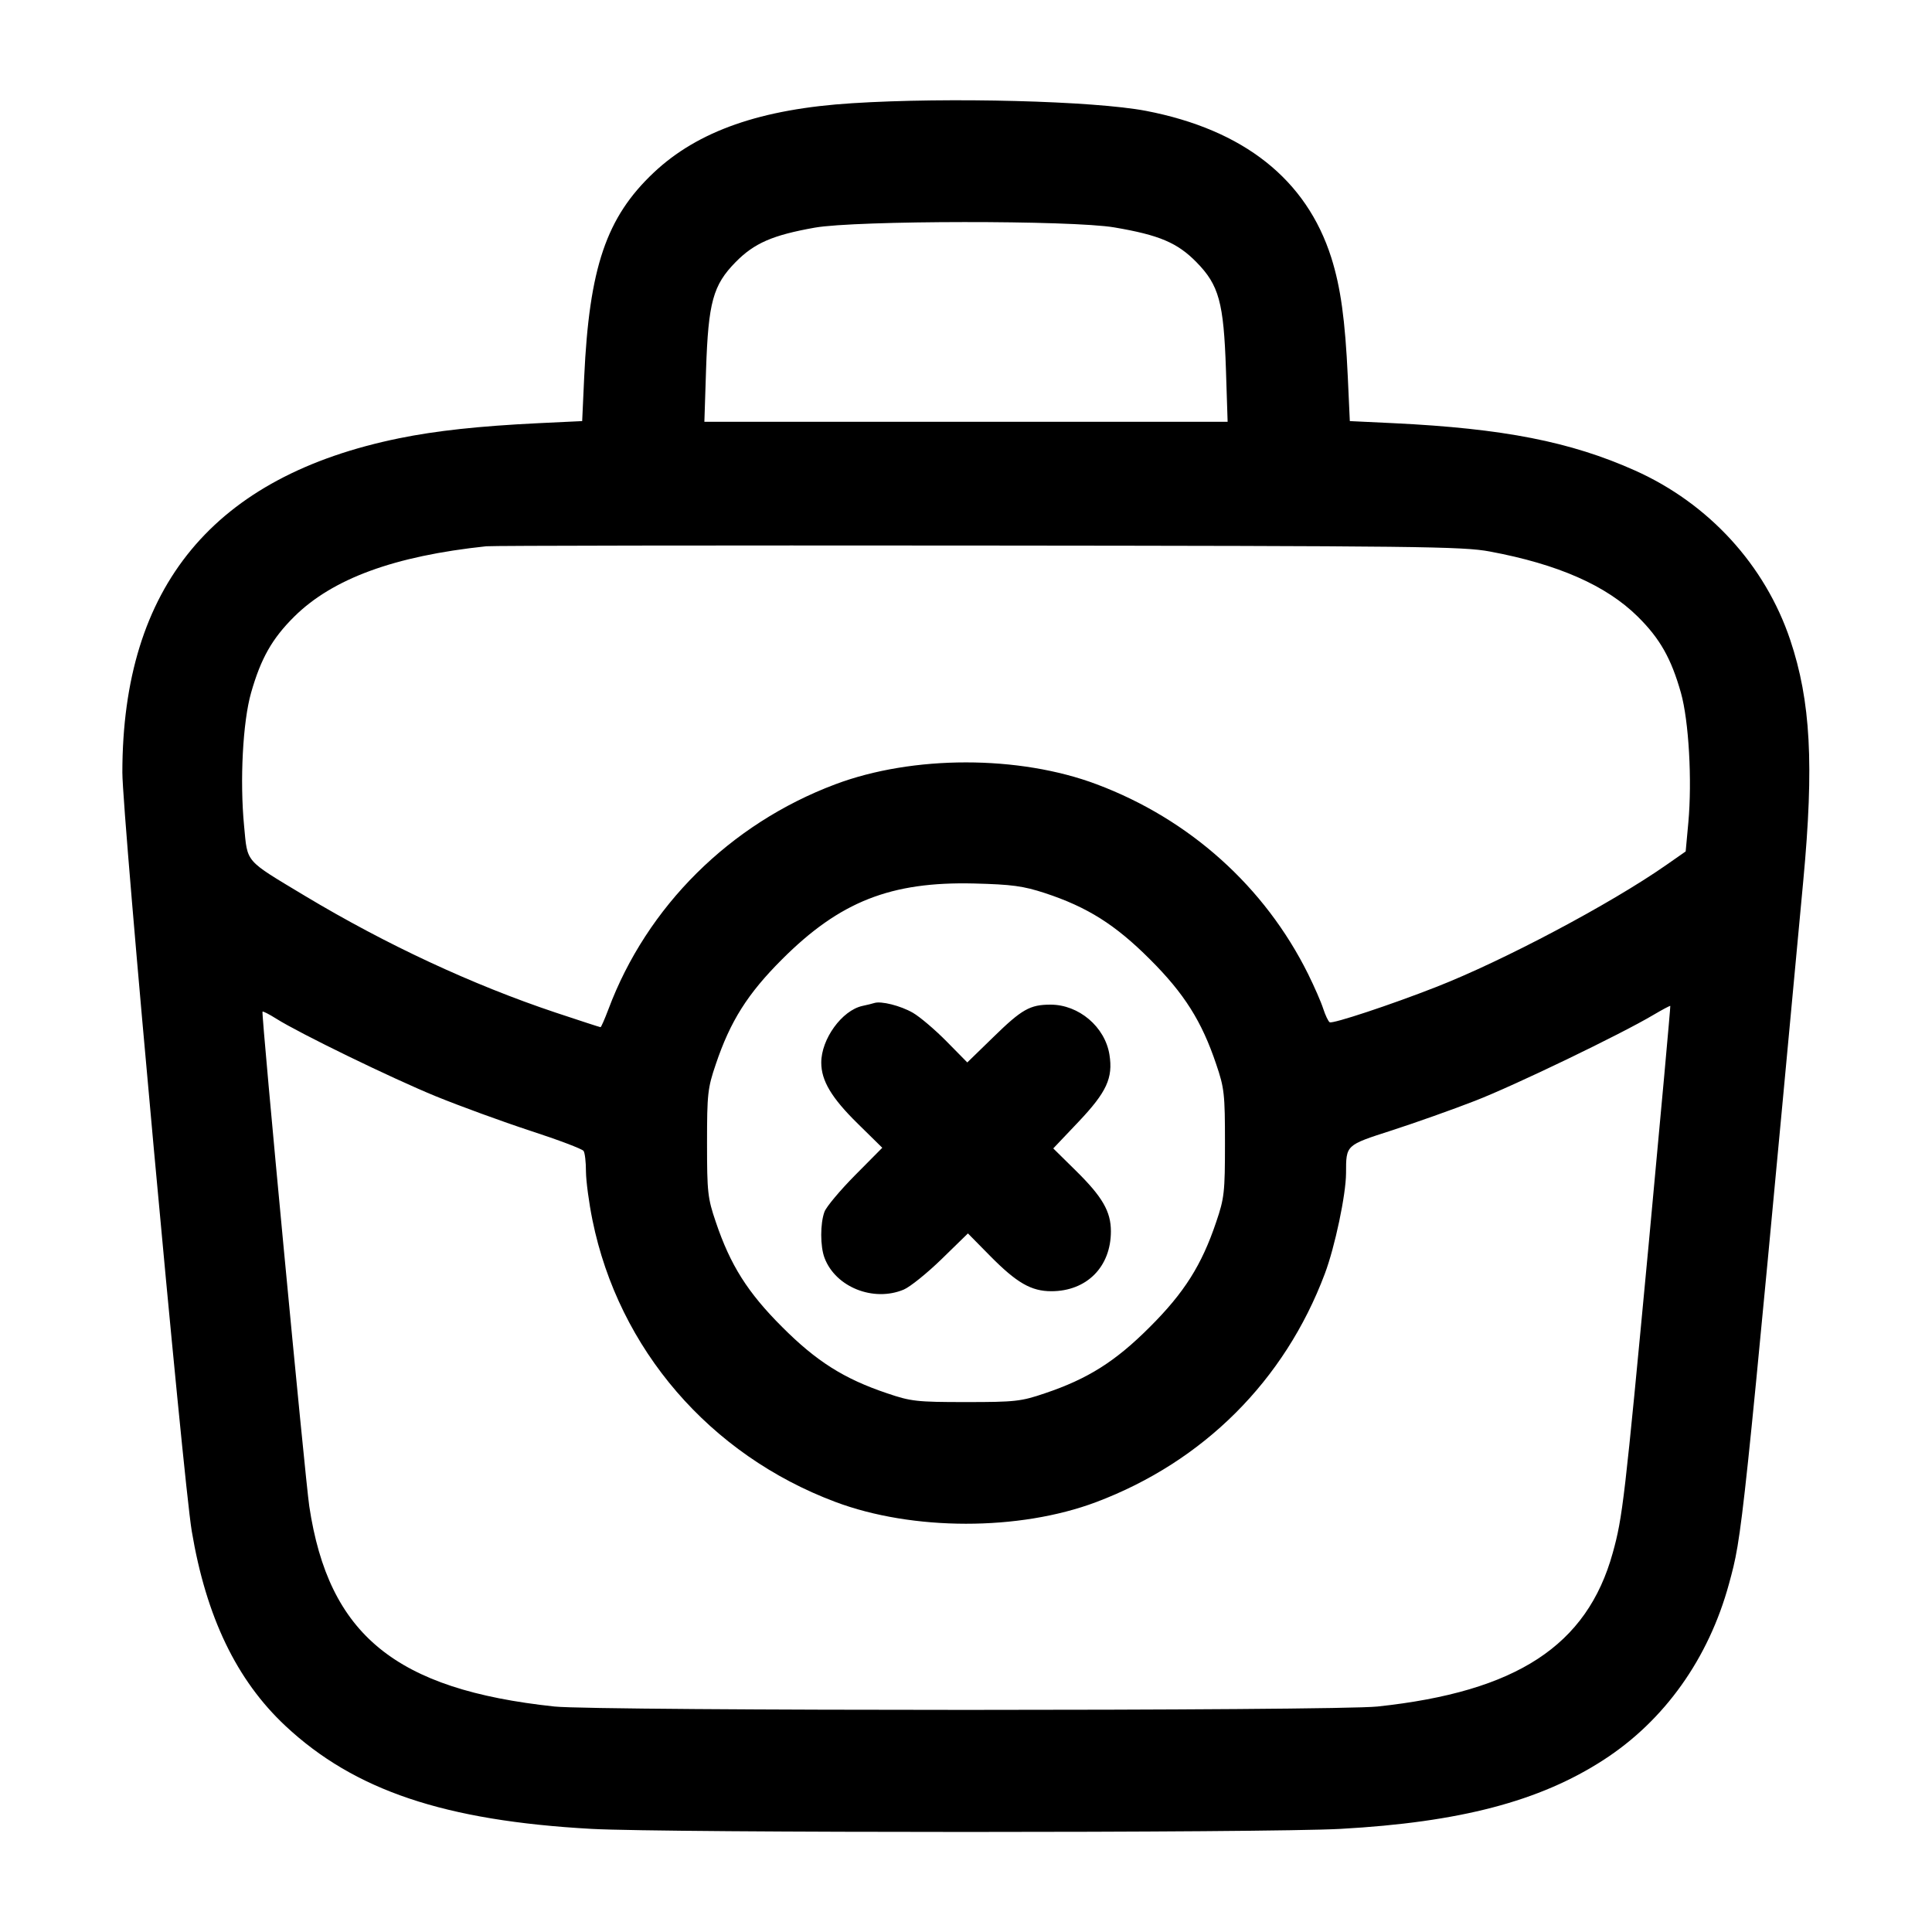 <svg width="24" height="24" viewBox="0 0 24 24" fill="none" xmlns="http://www.w3.org/2000/svg"><path d="M10.589 1.282 C 9.453 1.353,8.669 1.627,8.120 2.145 C 7.531 2.701,7.320 3.324,7.257 4.685 L 7.232 5.231 6.686 5.257 C 5.949 5.293,5.416 5.351,4.960 5.444 C 2.656 5.914,1.521 7.283,1.520 9.596 C 1.520 10.131,2.274 18.376,2.382 19.020 C 2.561 20.086,2.938 20.871,3.546 21.440 C 4.403 22.241,5.523 22.618,7.348 22.719 C 8.273 22.770,15.727 22.770,16.652 22.719 C 18.133 22.637,19.125 22.377,19.919 21.863 C 20.677 21.373,21.225 20.603,21.478 19.675 C 21.644 19.063,21.635 19.152,22.401 10.940 C 22.536 9.497,22.493 8.708,22.239 7.950 C 21.927 7.020,21.227 6.255,20.311 5.845 C 19.511 5.487,18.678 5.323,17.314 5.257 L 16.768 5.231 16.743 4.685 C 16.710 3.972,16.654 3.569,16.538 3.201 C 16.229 2.228,15.449 1.611,14.235 1.377 C 13.592 1.254,11.785 1.206,10.589 1.282 M13.843 2.825 C 14.401 2.920,14.625 3.015,14.862 3.256 C 15.143 3.542,15.201 3.756,15.229 4.590 L 15.250 5.240 12.000 5.240 L 8.750 5.240 8.771 4.590 C 8.799 3.756,8.857 3.542,9.138 3.256 C 9.370 3.020,9.598 2.921,10.121 2.828 C 10.631 2.737,13.319 2.735,13.843 2.825 M18.507 6.851 C 19.355 7.009,19.954 7.273,20.345 7.660 C 20.621 7.933,20.760 8.179,20.881 8.606 C 20.979 8.955,21.021 9.692,20.973 10.219 L 20.940 10.577 20.695 10.748 C 20.004 11.230,18.674 11.935,17.840 12.261 C 17.277 12.482,16.554 12.721,16.518 12.699 C 16.500 12.688,16.464 12.612,16.437 12.529 C 16.411 12.447,16.326 12.254,16.250 12.100 C 15.711 11.014,14.777 10.176,13.624 9.743 C 12.660 9.380,11.340 9.380,10.376 9.743 C 9.069 10.234,8.036 11.259,7.557 12.540 C 7.511 12.661,7.468 12.760,7.460 12.760 C 7.452 12.760,7.200 12.678,6.900 12.578 C 5.866 12.232,4.797 11.734,3.790 11.130 C 3.031 10.673,3.077 10.726,3.032 10.258 C 2.978 9.698,3.016 8.967,3.119 8.606 C 3.241 8.178,3.380 7.933,3.655 7.660 C 4.132 7.188,4.898 6.907,6.040 6.786 C 6.117 6.778,8.871 6.774,12.160 6.777 C 17.620 6.782,18.172 6.788,18.507 6.851 M12.980 11.094 C 13.508 11.268,13.854 11.486,14.284 11.916 C 14.712 12.343,14.928 12.685,15.108 13.220 C 15.209 13.516,15.217 13.589,15.217 14.200 C 15.217 14.811,15.209 14.884,15.108 15.180 C 14.928 15.715,14.712 16.057,14.284 16.484 C 13.857 16.912,13.515 17.128,12.980 17.308 C 12.684 17.409,12.611 17.417,12.000 17.417 C 11.389 17.417,11.316 17.409,11.020 17.308 C 10.485 17.128,10.143 16.912,9.716 16.484 C 9.288 16.057,9.072 15.715,8.892 15.180 C 8.791 14.884,8.783 14.811,8.783 14.200 C 8.783 13.589,8.791 13.516,8.892 13.220 C 9.072 12.685,9.288 12.343,9.716 11.916 C 10.433 11.199,11.066 10.950,12.100 10.975 C 12.572 10.987,12.710 11.006,12.980 11.094 M10.860 12.460 C 10.838 12.467,10.772 12.484,10.713 12.496 C 10.459 12.552,10.202 12.907,10.202 13.200 C 10.202 13.425,10.330 13.639,10.656 13.959 L 10.960 14.258 10.622 14.599 C 10.436 14.787,10.265 14.991,10.242 15.053 C 10.188 15.198,10.188 15.484,10.243 15.627 C 10.380 15.989,10.850 16.177,11.226 16.020 C 11.305 15.987,11.517 15.816,11.697 15.641 L 12.024 15.322 12.302 15.604 C 12.630 15.936,12.810 16.040,13.060 16.040 C 13.499 16.040,13.800 15.738,13.800 15.296 C 13.800 15.050,13.695 14.868,13.365 14.543 L 13.084 14.266 13.401 13.932 C 13.747 13.566,13.828 13.391,13.782 13.102 C 13.727 12.756,13.402 12.480,13.050 12.480 C 12.795 12.480,12.693 12.538,12.342 12.881 L 12.016 13.198 11.758 12.936 C 11.616 12.792,11.428 12.632,11.340 12.581 C 11.187 12.493,10.945 12.432,10.860 12.460 M20.480 15.462 C 20.182 18.631,20.157 18.849,20.034 19.291 C 19.715 20.443,18.839 21.015,17.112 21.199 C 16.584 21.255,7.416 21.255,6.888 21.199 C 4.913 20.988,4.083 20.311,3.842 18.712 C 3.791 18.372,3.243 12.586,3.261 12.567 C 3.267 12.560,3.344 12.599,3.431 12.654 C 3.721 12.837,4.862 13.392,5.413 13.618 C 5.712 13.740,6.241 13.933,6.588 14.047 C 6.936 14.160,7.233 14.273,7.249 14.297 C 7.266 14.320,7.279 14.436,7.279 14.554 C 7.280 14.671,7.316 14.943,7.360 15.158 C 7.686 16.759,8.816 18.071,10.376 18.657 C 11.336 19.018,12.661 19.019,13.616 18.660 C 14.949 18.158,15.958 17.151,16.457 15.824 C 16.583 15.490,16.720 14.839,16.721 14.574 C 16.722 14.220,16.713 14.228,17.293 14.041 C 17.583 13.947,18.046 13.783,18.323 13.675 C 18.811 13.486,20.135 12.848,20.540 12.607 C 20.650 12.542,20.744 12.492,20.749 12.496 C 20.753 12.500,20.632 13.835,20.480 15.462 " stroke="none" fill-rule="evenodd" fill="black"></path></svg>